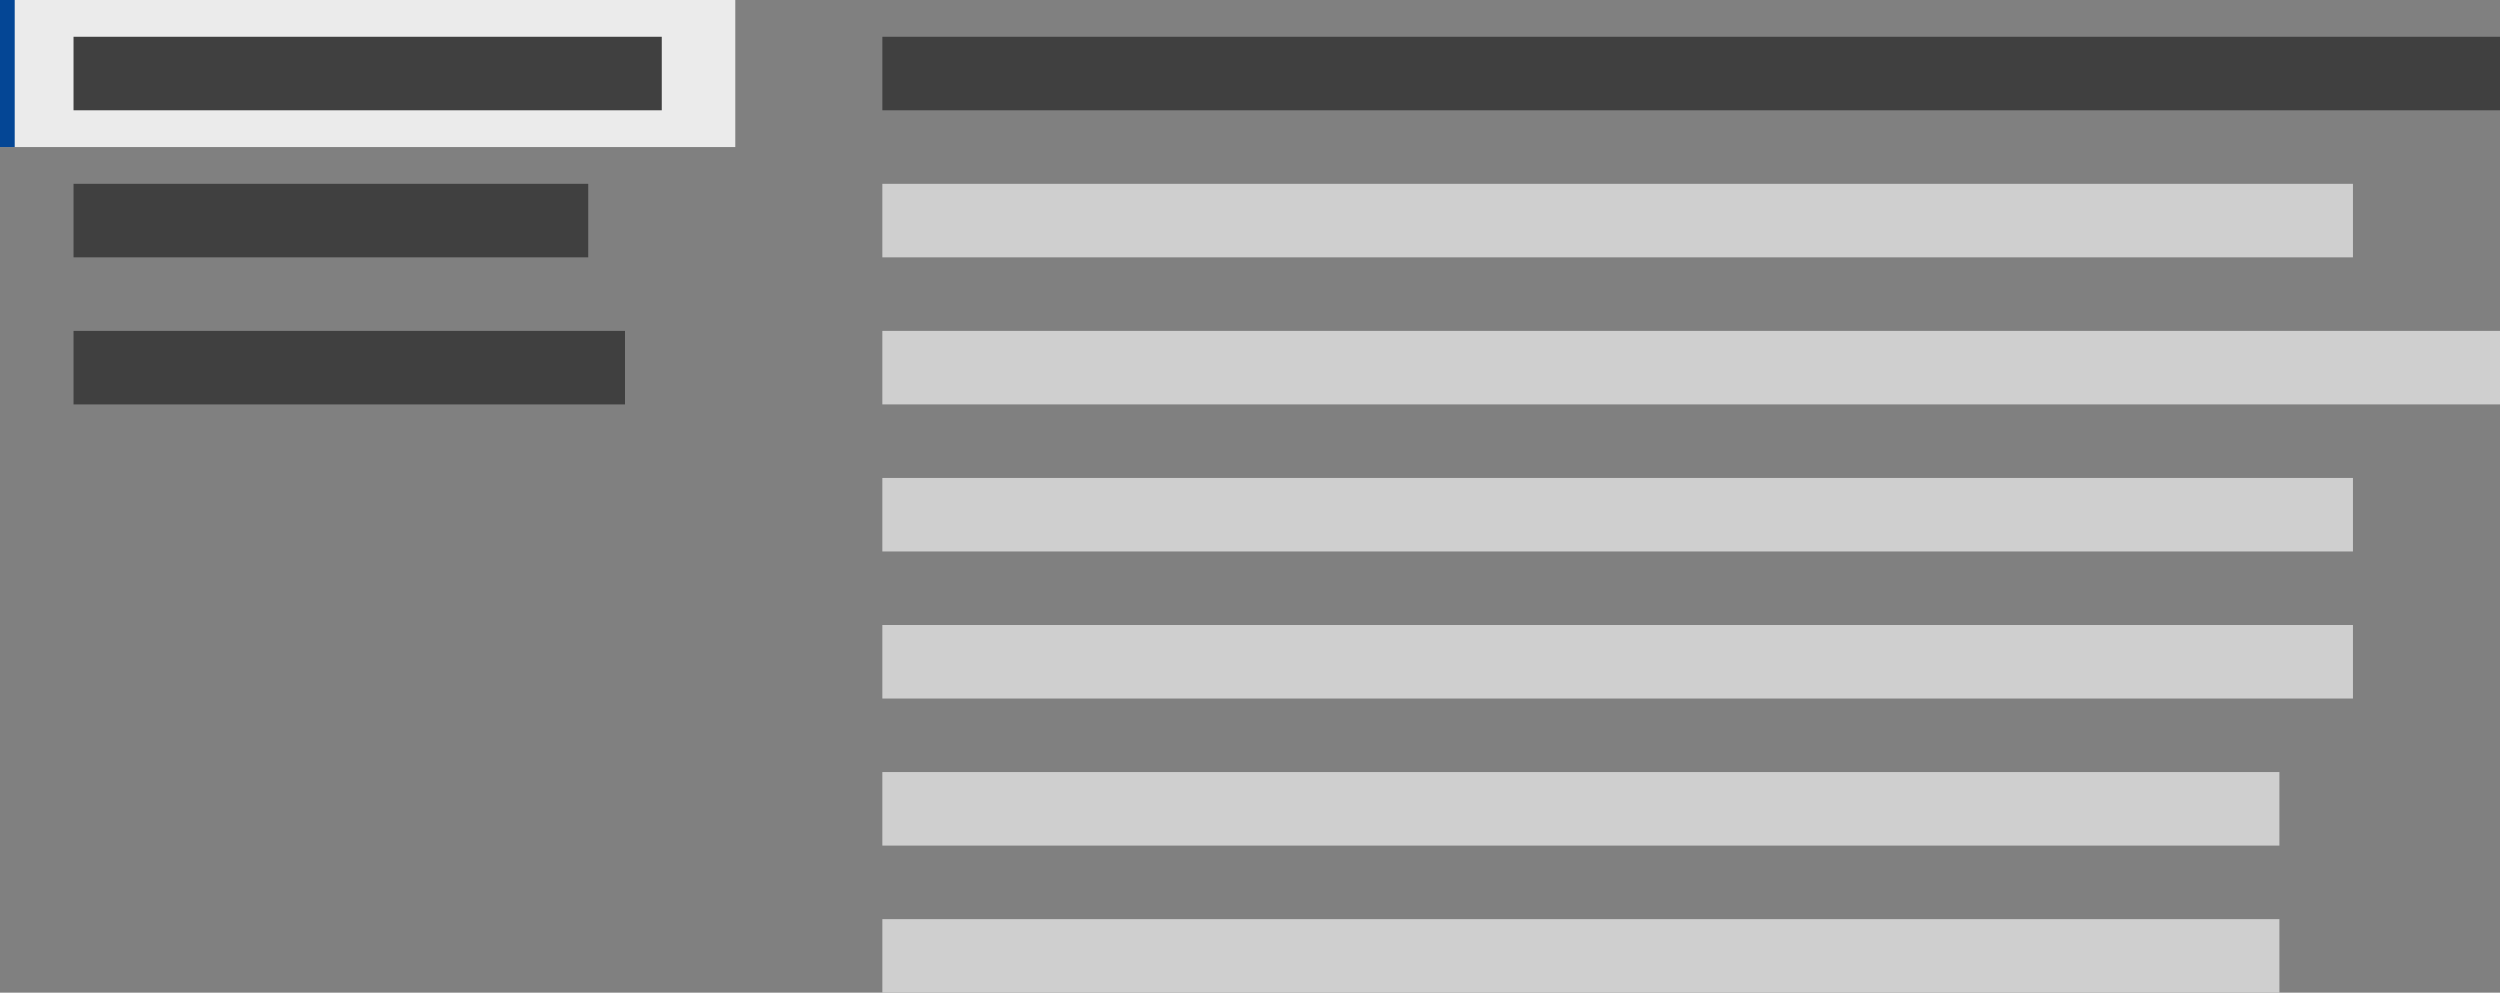 <?xml version="1.0" encoding="UTF-8"?>
<svg width="340px" height="135px" viewBox="0 0 340 135" version="1.1" xmlns="http://www.w3.org/2000/svg" xmlns:xlink="http://www.w3.org/1999/xlink">
    <rect x="0" y="0" width="340" height="135" fill="#808080" stroke="none"/>
    <!-- Generator: Sketch 55.1 (78136) - https://sketchapp.com -->
    <title>inpage-navigation</title>
    <desc>Created with Sketch.</desc>
    <g id="thumbnails---final" stroke="none" stroke-width="1" fill="none" fill-rule="evenodd">
        <g id="thumbnails---final_symbols" transform="translate(-560, -2680)">
            <g id="Group-2" transform="translate(20, 20)">
                <g id="Group-21-Copy" transform="translate(0, 2555)">
                    <g id="ec_comp_inpage_navigation" transform="translate(480, 0)">
                        <g id="inpage-navigation" transform="translate(60, 105)">
                            <g id="Group-2">
                                <g id="Group-5-Copy">
                                    <rect id="Rectangle-Copy" fill="#EBEBEB" x="0" y="0" width="100" height="20"></rect>
                                    <rect id="Rectangle-Copy" fill="#044695" x="0" y="0" width="2" height="20"></rect>
                                    <polygon id="Fill-10" fill="#404040" points="10 15 90 15 90 5 10 5"></polygon>
                                    <g id="Group-14" transform="translate(10, 25)" fill="#404040">
                                        <g id="Group">
                                            <polygon id="Fill-10" points="0 10 70 10 70 0 0 0"></polygon>
                                            <polygon id="Fill-10-Copy" points="0 30 75 30 75 20 0 20"></polygon>
                                        </g>
                                    </g>
                                </g>
                                <g id="Group-14" transform="translate(120, 5)">
                                    <g id="Group">
                                        <polygon id="Fill-10" fill="#404040" points="0 10 220 10 220 0 0 0"></polygon>
                                        <polygon id="Fill-10-Copy-3" fill="#CFCFCF" points="0 30 200 30 200 20 0 20"></polygon>
                                        <polygon id="Fill-10-Copy-4" fill="#CFCFCF" points="0 50 220 50 220 40 0 40"></polygon>
                                        <polygon id="Fill-10-Copy-4" fill="#CFCFCF" points="0 70 200 70 200 60 0 60"></polygon>
                                        <polygon id="Fill-10-Copy-5" fill="#CFCFCF" points="0 90 200 90 200 80 0 80"></polygon>
                                        <polygon id="Fill-10-Copy-6" fill="#CFCFCF" points="0 110 190 110 190 100 0 100"></polygon>
                                        <polygon id="Fill-10-Copy-6" fill="#CFCFCF" points="0 130 190 130 190 120 0 120"></polygon>
                                    </g>
                                </g>
                            </g>
                        </g>
                    </g>
                </g>
            </g>
        </g>
    </g>
</svg>
